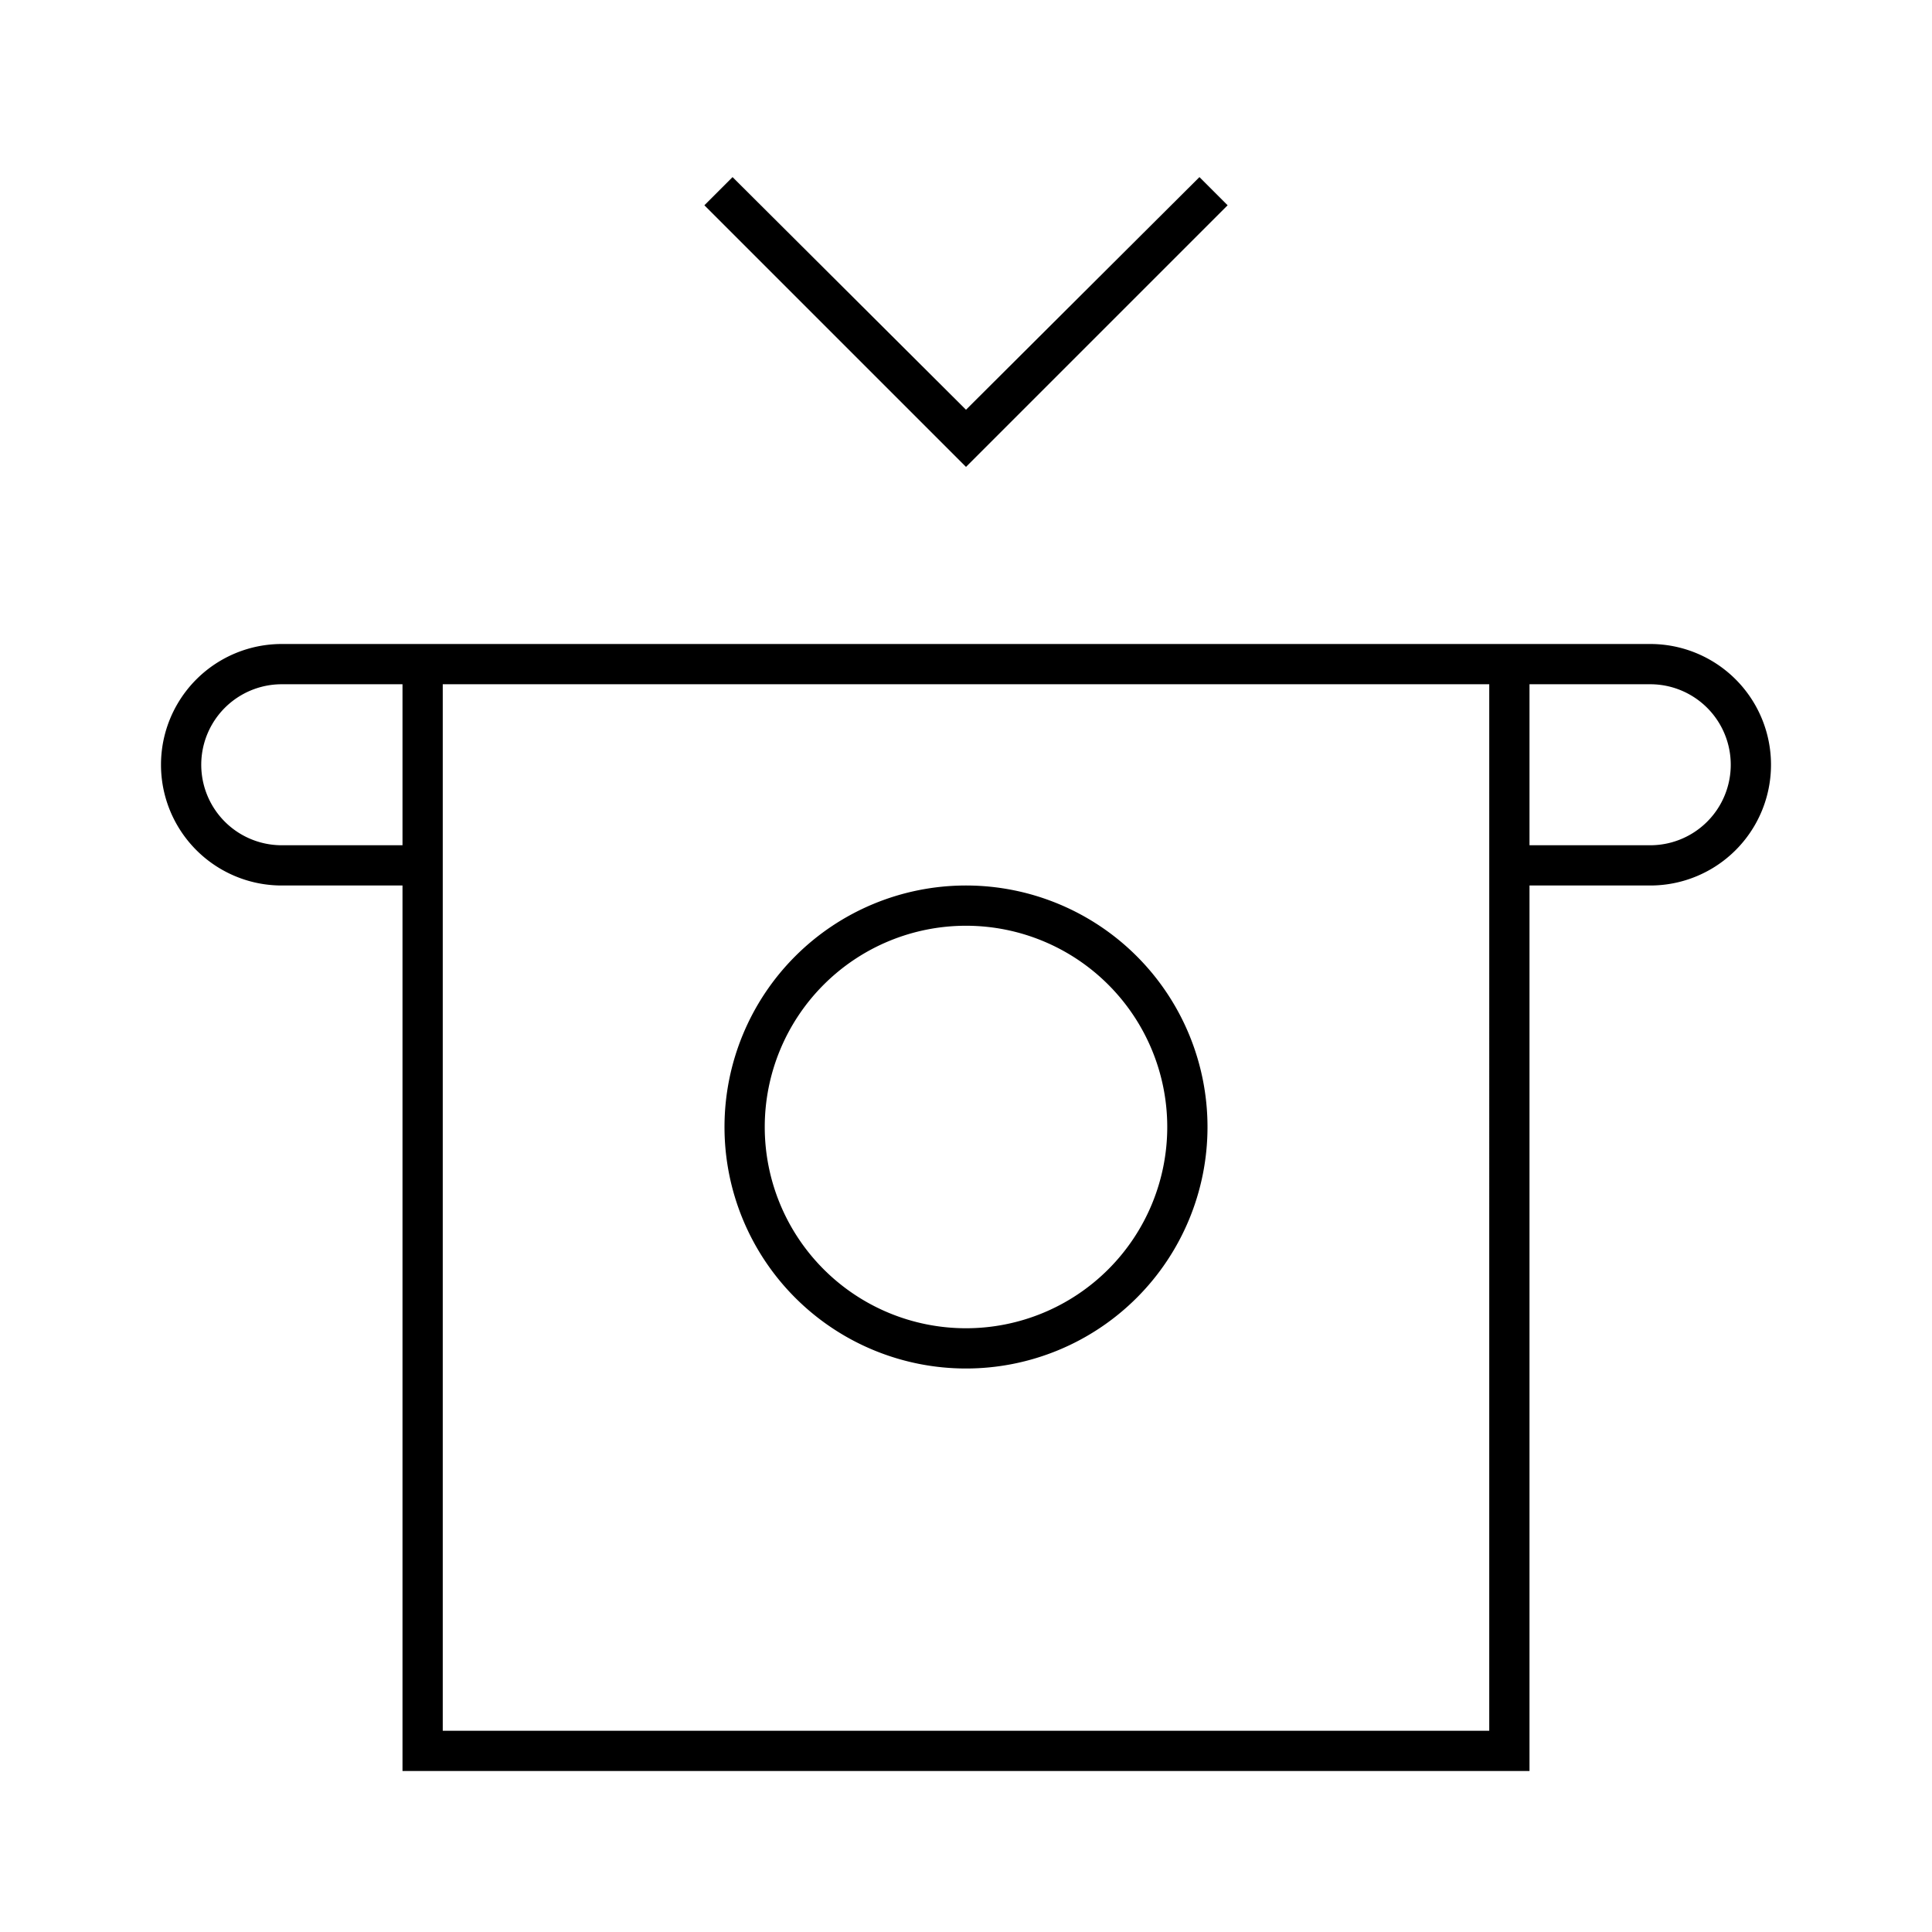 <svg id="Layer_1" data-name="Layer 1" xmlns="http://www.w3.org/2000/svg" viewBox="0 0 24 24"><title>iconoteka_atm_cash_withdrawal_l_s</title><path d="M15.25,2.55,14.9,2.2,12,5.09,9.1,2.2l-.35.35L12,5.8ZM20.5,8H3.5a1.5,1.5,0,0,0,0,3H5V22H19V11h1.5a1.5,1.5,0,0,0,0-3ZM5,10.5H3.5a1,1,0,0,1,0-2H5Zm13.5,11H5.5V8.5h13Zm2-11H19v-2h1.5a1,1,0,0,1,0,2ZM12,17a3,3,0,1,0-3-3A3,3,0,0,0,12,17Zm0-5.5A2.5,2.5,0,1,1,9.5,14,2.5,2.5,0,0,1,12,11.5Z"/></svg>